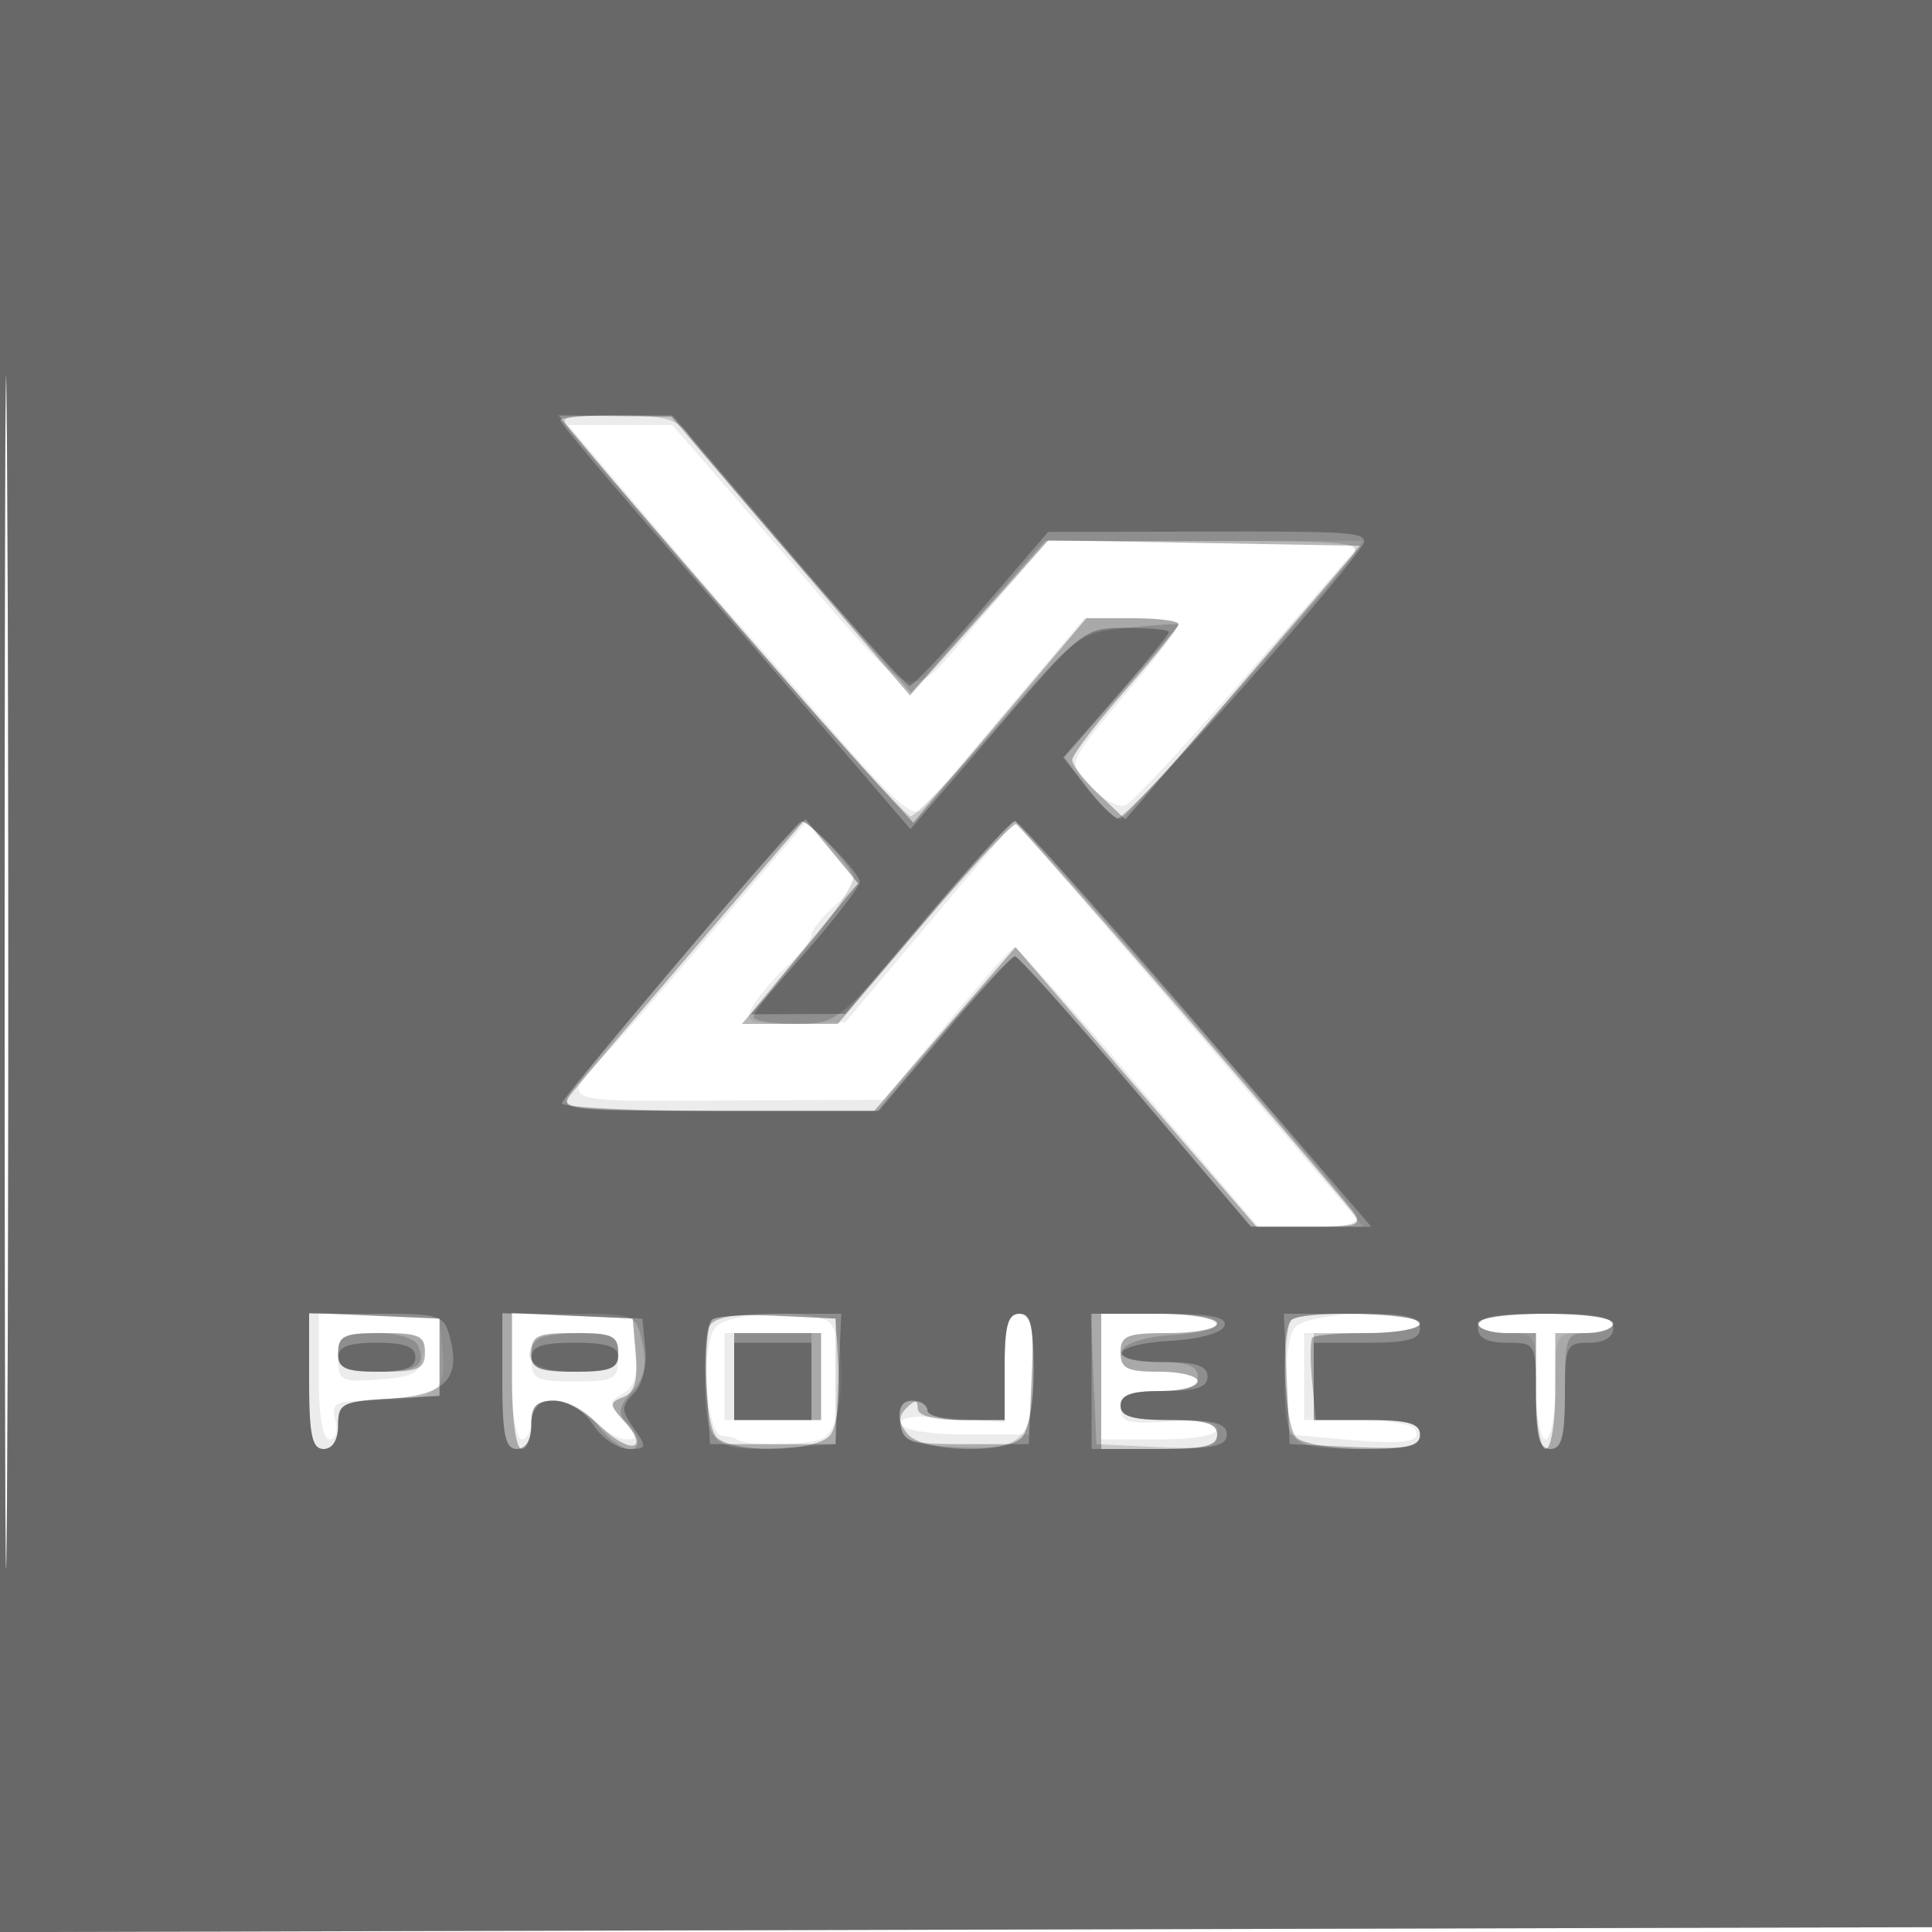 <svg xmlns="http://www.w3.org/2000/svg" width="200" height="200" fill="#000000"><path fill-opacity=".075" fill-rule="evenodd" d="M0 100.005V200.01l100.25-.255 100.25-.255.255-99.75L201.01 0H0zm.481.495c0 55 .121 77.647.269 50.326.148-27.32.148-72.32 0-100C.602 23.147.481 45.5.481 100.5m66.648-46.75c4.568 5.362 8.78 10.242 9.361 10.844.58.601 4.836 5.456 9.459 10.787 6.632 7.65 8.648 9.423 9.558 8.407.635-.709 4.662-5.45 8.95-10.538l7.795-9.25h4.874c2.681 0 4.874.289 4.874.642s-1.92 2.941-4.266 5.75c-7.637 9.144-7.304 8.373-4.774 11.065 1.239 1.319 2.829 2.177 3.533 1.907s6.524-6.537 12.934-13.927L141.081 56h-32.583l-6.929 7.992c-8.144 9.395-5.735 10.259-21.242-7.623L69.6 44H58.823zm7.339 41.863c-4.932 5.784-9.891 11.499-11.02 12.701-5.646 6.015-6.314 5.694 11.68 5.609l16.372-.077 6.5-7.868c3.575-4.328 6.728-7.893 7.006-7.923s6.079 6.47 12.891 14.445l12.385 14.5h10.854l-7.461-8.75a5418 5418 0 0 0-18.041-20.997l-10.58-12.248-8.777 10.417-8.777 10.417-5.285.081c-4.738.072-5.188-.101-4.342-1.67.519-.963 2.11-2.841 3.535-4.174S84 97.258 84 96.778c0-.481 1.108-1.865 2.461-3.076l2.462-2.202-2.744-3.201-2.743-3.201zM33 142.452c0 4.155.408 6.548 1.117 6.548.624 0 .886-.882.593-2-.467-1.787-.027-2.002 4.134-2.015 6.127-.02 7.377-.932 6.98-5.09L45.5 136.5l-6.25-.298-6.25-.297zm20 0c0 3.699.435 6.548 1 6.548.55 0 1-.9 1-2 0-1.431.667-2 2.345-2 1.29 0 3.16.9 4.155 2s2.485 2 3.31 2c1.254 0 1.216-.314-.228-1.909-1.597-1.765-1.603-1.98-.079-2.833 1.15-.643 1.55-1.957 1.323-4.34L65.5 136.5l-6.25-.298-6.25-.297zm21.064-5.03c-1.547 1.864-.985 11.036.686 11.203.688.069 1.362.231 1.5.36.803.754 7.529.663 9-.122 2.399-1.279 2.537-11.347.168-12.256-2.982-1.145-10.154-.629-11.354.815M104 141.624v5.624l-5.528-.459c-3.709-.307-5.409-.101-5.167.626.21.63 3.056 1.085 6.778 1.085h6.417l.298-6.25c.243-5.103.013-6.25-1.25-6.25-1.214 0-1.548 1.214-1.548 5.624m10 .876v6.5h6c3.685 0 6-.423 6-1.097 0-.695-1.829-.969-5.001-.75-4.228.293-5 .077-5-1.403.001-1.375.858-1.75 4.001-1.75 2.2 0 4-.45 4-1s-1.8-1-4-1c-3.333 0-4-.333-4-2 0-1.733.667-2 5-2 2.75 0 5-.45 5-1 0-.556-2.667-1-6-1h-6zm20.064-5.078c-.66.796-1.044 3.549-.872 6.25l.308 4.828 5.721.51c6.295.56 8.082.289 7.226-1.095-.311-.503-3.013-.915-6.006-.915H135v-9h6c3.333 0 6-.444 6-1 0-1.607-11.564-1.23-12.936.422M153 137c0 .55 1.35 1 3 1 2.97 0 3 .056 3 5.5 0 3.025.45 5.5 1 5.5s1-2.475 1-5.5c0-5.444.03-5.5 3-5.5 1.65 0 3-.45 3-1 0-.571-3-1-7-1s-7 .429-7 1m-118 3.557c0 2.391.278 2.538 4.25 2.25 3.533-.255 4.304-.687 4.57-2.557.291-2.052-.084-2.25-4.25-2.25-4.235 0-4.57.187-4.57 2.557m20-.057c0 2.296.367 2.5 4.5 2.5s4.5-.204 4.5-2.5-.367-2.5-4.5-2.5-4.5.204-4.5 2.5m20 2v4.5h10v-9H75z"/><path fill-opacity=".284" fill-rule="evenodd" d="M0 100.005V200.01l100.25-.255 100.25-.255.255-99.75L201.01 0H0zm.481.495c0 55 .121 77.647.269 50.326.148-27.32.148-72.32 0-100C.602 23.147.481 45.5.481 100.5m60.053-54.25c5.868 7.033 26.188 30.451 29.989 34.562l4.024 4.35 8.955-10.581L112.458 64h4.771c2.624 0 4.771.268 4.771.596s-2.475 3.416-5.5 6.861c-3.025 3.446-5.5 6.693-5.5 7.217 0 .523 1.237 2.122 2.75 3.552l2.75 2.6 12.161-14.163L140.823 56.5l-16.162-.287-16.161-.287-2.921 3.287a9411 9411 0 0 1-7.151 8.035l-4.23 4.748-12.349-14.43L69.5 43.136l-5.839-.068L57.822 43zm11.404 51.895c-6.291 7.348-12.056 14.146-12.81 15.107-1.295 1.649-.442 1.748 15 1.745l16.372-.002 7.315-8.477 7.314-8.476 12.474 14.479L130.076 127h5.585c5.131 0 5.473-.138 4.211-1.705-5.432-6.747-34.144-39.83-34.69-39.971-.375-.097-4.681 4.515-9.569 10.25L86.726 106h-9.92l3.11-3.75c1.711-2.062 4.412-5.337 6.004-7.276l2.894-3.527-2.719-3.331-2.719-3.331zM32 142.954c0 5.596.309 7.046 1.5 7.046.925 0 1.5-.939 1.5-2.448 0-2.248.429-2.472 5.25-2.75l5.25-.302v-8l-6.75-.296-6.75-.295zm21-.002c0 4.032.428 7.048 1 7.048.55 0 1-1.125 1-2.5 0-3.426 3.515-3.339 7.185.177 3.071 2.942 5.164 2.471 2.432-.547-1.546-1.709-1.555-1.94-.099-2.498 1.164-.447 1.518-1.646 1.293-4.374L65.5 136.5l-6.25-.298-6.25-.297zm20.709-6.328c-1.184 1.184-.792 10.893.491 12.176 1.692 1.692 10.28 1.532 11.733-.219.678-.817 1.048-3.679.872-6.75L86.5 136.5l-6.041-.292c-3.323-.161-6.36.026-6.75.416M104 141.5v5.5h-4.5c-2.833 0-4.5-.444-4.5-1.2 0-.909-.281-.919-1.158-.042-.876.876-.847 1.531.123 2.7 1.549 1.867 10.064 2.113 11.835.342.66-.66 1.2-3.81 1.2-7 0-4.489-.339-5.8-1.5-5.8-1.152 0-1.5 1.278-1.5 5.5m10 1.5v7h6c4.667 0 6-.333 6-1.5 0-1.133-1.222-1.5-5-1.5s-5-.367-5-1.5c0-1.083 1.111-1.5 4-1.5 2.2 0 4-.45 4-1s-1.8-1-4-1c-3.333 0-4-.333-4-2 0-1.733.667-2 5-2 2.75 0 5-.45 5-1 0-.556-2.667-1-6-1h-6zm19.667-6.333c-1.152 1.151-.725 10.875.533 12.133.66.66 3.81 1.2 7 1.2 4.489 0 5.8-.339 5.8-1.5 0-1.148-1.266-1.5-5.395-1.5h-5.395l-.386-4.052c-.213-2.229-.185-4.254.061-4.5.247-.246 2.848-.448 5.782-.448 2.933 0 5.333-.45 5.333-1 0-1.103-12.257-1.41-13.333-.333M153 137c0 .55 1.35 1 3 1h3v6c0 3.333.444 6 1 6s1-2.667 1-6v-6h3c1.65 0 3-.45 3-1 0-.571-3-1-7-1s-7 .429-7 1m-118 3c0 1.704.667 2 4.5 2s4.5-.296 4.5-2-.667-2-4.5-2-4.5.296-4.5 2m20 0c0 1.704.667 2 4.5 2s4.5-.296 4.5-2-.667-2-4.5-2-4.5.296-4.5 2m21 2.5v4.5h9v-9h-9z"/><path fill-opacity=".159" fill-rule="evenodd" d="M0 100.005V200.01l100.25-.255 100.25-.255.255-99.75L201.01 0H0zm.481.495c0 55 .121 77.647.269 50.326.148-27.32.148-72.32 0-100C.602 23.147.481 45.5.481 100.5m58.695-55.75C76.781 65.487 93.569 84.5 94.274 84.5c.499 0 4.602-4.275 9.116-9.5 8.1-9.374 8.278-9.507 13.409-10.028 2.861-.29 5.201-.428 5.201-.307s-2.656 3.258-5.903 6.971l-5.903 6.752 2.548 3.341c1.402 1.837 2.886 3.213 3.298 3.056.65-.247 20.038-22.253 23.832-27.05 1.291-1.632.392-1.735-15.158-1.735h-16.532l-6.944 7.868-6.944 7.867L83.521 59.41c-5.926-6.779-11.417-13.245-12.204-14.368C70.143 43.366 68.795 43 63.788 43c-5.707 0-6.003.112-4.612 1.75M71 98.678c-6.325 7.456-11.86 14.179-12.3 14.939-.667 1.154 1.93 1.383 15.656 1.383H90.81l6.751-8c3.714-4.4 7.079-8 7.478-8 .4 0 6.067 6.287 12.594 13.972l11.867 13.972 5.8.028c4.573.022 5.63-.254 5-1.306C138.906 123.341 105.674 85 105.052 85c-.327 0-4.593 4.725-9.481 10.5-8.766 10.357-8.946 10.5-13.229 10.5-2.388 0-4.336-.338-4.328-.75.007-.412 2.465-3.634 5.461-7.158s5.173-6.899 4.838-7.5c-.989-1.77-4.613-5.597-5.237-5.531-.317.033-5.751 6.161-12.076 13.617m-39 44.276c0 5.596.309 7.046 1.5 7.046.925 0 1.5-.939 1.5-2.448 0-2.248.429-2.472 5.25-2.75l5.25-.302v-8l-6.75-.296-6.75-.295zM52 143c0 5.556.31 7 1.5 7 .933 0 1.5-.944 1.5-2.5 0-1.98.505-2.5 2.427-2.5 1.399 0 3.262 1.06 4.394 2.5 1.901 2.416 4.179 3.343 4.179 1.7 0-.44-.529-1.329-1.176-1.976-.902-.902-.764-1.633.594-3.133 1.29-1.426 1.588-2.789 1.097-5.024-.673-3.062-.684-3.067-7.594-3.067H52zm21.709-6.376c-.39.39-.709 3.326-.709 6.524 0 6.622.862 7.255 9.08 6.668l4.42-.316v-13l-6.041-.292c-3.323-.161-6.36.026-6.75.416M104 141.5v5.5h-4c-2.2 0-4-.45-4-1s-.706-1-1.57-1c-1.055 0-1.464.737-1.25 2.25.28 1.965.994 2.289 5.651 2.555 7.075.405 8.169-.656 8.169-7.927 0-4.558-.337-5.878-1.5-5.878-1.152 0-1.5 1.278-1.5 5.5m9.204 1.25.296 6.75 6.25.298c5.103.243 6.25.013 6.25-1.25 0-1.191-1.154-1.548-5-1.548-3.778 0-5-.367-5-1.5 0-1.083 1.111-1.5 4-1.5s4-.417 4-1.5c0-1.088-1.12-1.5-4.083-1.5-5.806 0-4.592-2.413 1.411-2.805 7.072-.461 5.592-2.195-1.874-2.195h-6.545zm20.463-6.083c-.367.366-.667 3.243-.667 6.393 0 6.612.406 6.94 8.582 6.94 4.149 0 5.418-.351 5.418-1.5 0-1.152-1.278-1.5-5.5-1.5H136v-9h5.5c3.025 0 5.5-.45 5.5-1 0-1.103-12.257-1.41-13.333-.333M153 137c0 .55 1.35 1 3 1h3v6c0 4.667.333 6 1.5 6s1.5-1.333 1.5-6c0-5.733.111-6 2.5-6 1.375 0 2.5-.45 2.5-1 0-.571-3-1-7-1s-7 .429-7 1m-118 3c0 1.652.667 2 3.833 2 4.307 0 5.273-.559 4.491-2.598-.334-.87-2.014-1.402-4.431-1.402-3.226 0-3.893.342-3.893 2m20.667-1.333C53.689 140.644 55.249 142 59.5 142c3.833 0 4.5-.296 4.5-2 0-1.652-.667-2-3.833-2-2.109 0-4.134.3-4.5.667M76 142.5v4.5h8v-9h-8z"/><path fill-opacity=".268" fill-rule="evenodd" d="M0 100.005V200.01l100.25-.255 100.25-.255.255-99.75L201.01 0H0zm.481.495c0 55 .121 77.647.269 50.326.148-27.32.148-72.32 0-100C.602 23.147.481 45.5.481 100.5M58 43.495c0 .272 4.616 5.784 10.258 12.25A4047 4047 0 0 1 86.383 76.67l7.867 9.17 8.958-10.42C112.065 65.118 112.217 65 116.583 65c2.43 0 4.417.196 4.417.436s-2.461 3.258-5.469 6.707l-5.468 6.271 2.304 2.988c1.268 1.644 2.753 3.138 3.3 3.32.823.275 20.663-21.764 25.14-27.924 1.244-1.711.498-1.797-15.5-1.767l-16.807.031-6.84 7.969c-3.762 4.383-7.137 7.96-7.5 7.95-.363-.011-6.037-6.311-12.608-14L69.604 43h-5.802c-3.191 0-5.802.223-5.802.495m12.5 55.702c-6.6 7.782-12.15 14.522-12.333 14.976-.184.455 7.124.827 16.238.827h16.572l6.762-7.997c3.718-4.399 7.021-7.999 7.339-8s5.94 6.297 12.493 13.997l11.915 14h12.478l-18.082-21c-9.945-11.55-18.414-21-18.821-21-.406 0-4.524 4.491-9.15 9.979l-8.411 9.979-4.872.021-4.872.021 5.622-6.404C86.47 95.074 89 91.783 89 91.283c0-.91-5.216-6.303-6.055-6.26-.245.013-5.845 6.391-12.445 14.174M32 143c0 5.556.31 7 1.5 7 .925 0 1.5-.939 1.5-2.448 0-2.241.435-2.473 5.147-2.75 5.807-.341 7.529-1.974 6.481-6.147-.641-2.556-.926-2.655-7.647-2.655H32zm20-.044c0 5.595.309 7.044 1.5 7.044.933 0 1.5-.944 1.5-2.5 0-1.968.508-2.5 2.385-2.5 1.44 0 3.034.99 4.023 2.5.901 1.375 2.553 2.5 3.672 2.5 1.876 0 1.918-.165.539-2.134-1.325-1.891-1.325-2.303-.003-3.625.861-.861 1.363-2.814 1.188-4.616L66.5 136.5l-7.25-.294-7.25-.294zm21.412-5.587c-.289.753-.388 3.791-.219 6.75l.307 5.381h13l.296-6.75.295-6.75h-6.577c-4.644 0-6.731.402-7.102 1.369M104 141.5v5.5h-4c-2.2 0-4-.45-4-1s-.706-1-1.57-1c-1.055 0-1.464.737-1.25 2.25.294 2.07.841 2.25 6.82 2.25h6.5l.296-6.75c.243-5.55.02-6.75-1.25-6.75-1.207 0-1.546 1.206-1.546 5.5m9 1.5v7h7c5.556 0 7-.31 7-1.5 0-1.152-1.278-1.5-5.5-1.5s-5.5-.348-5.5-1.5c0-1.111 1.167-1.5 4.5-1.5s4.5-.389 4.5-1.5-1.167-1.5-4.5-1.5c-6.233 0-5.675-1.827.671-2.198 3.015-.176 5.344-.823 5.584-1.552.303-.921-1.452-1.25-6.672-1.25H113zm20.204-.25.296 6.75 6.75.296c5.55.243 6.75.02 6.75-1.25 0-1.207-1.206-1.546-5.5-1.546H136v-8h5.5c4.222 0 5.5-.348 5.5-1.5 0-1.191-1.45-1.5-7.046-1.5h-7.045zM153 137.5q0 1.5 3 1.5c2.97 0 3 .056 3 5.5 0 4.222.348 5.5 1.5 5.5s1.5-1.278 1.5-5.5c0-5.2.136-5.5 2.5-5.5 1.556 0 2.5-.567 2.5-1.5 0-1.19-1.444-1.5-7-1.5s-7 .31-7 1.5m-118 3c0 1.083 1.111 1.5 4 1.5s4-.417 4-1.5-1.111-1.5-4-1.5-4 .417-4 1.5m20 0c0 1.111 1.167 1.5 4.5 1.5s4.5-.389 4.5-1.5-1.167-1.5-4.5-1.5-4.5.389-4.5 1.5m21 2.5v4h8v-8h-8z"/></svg>